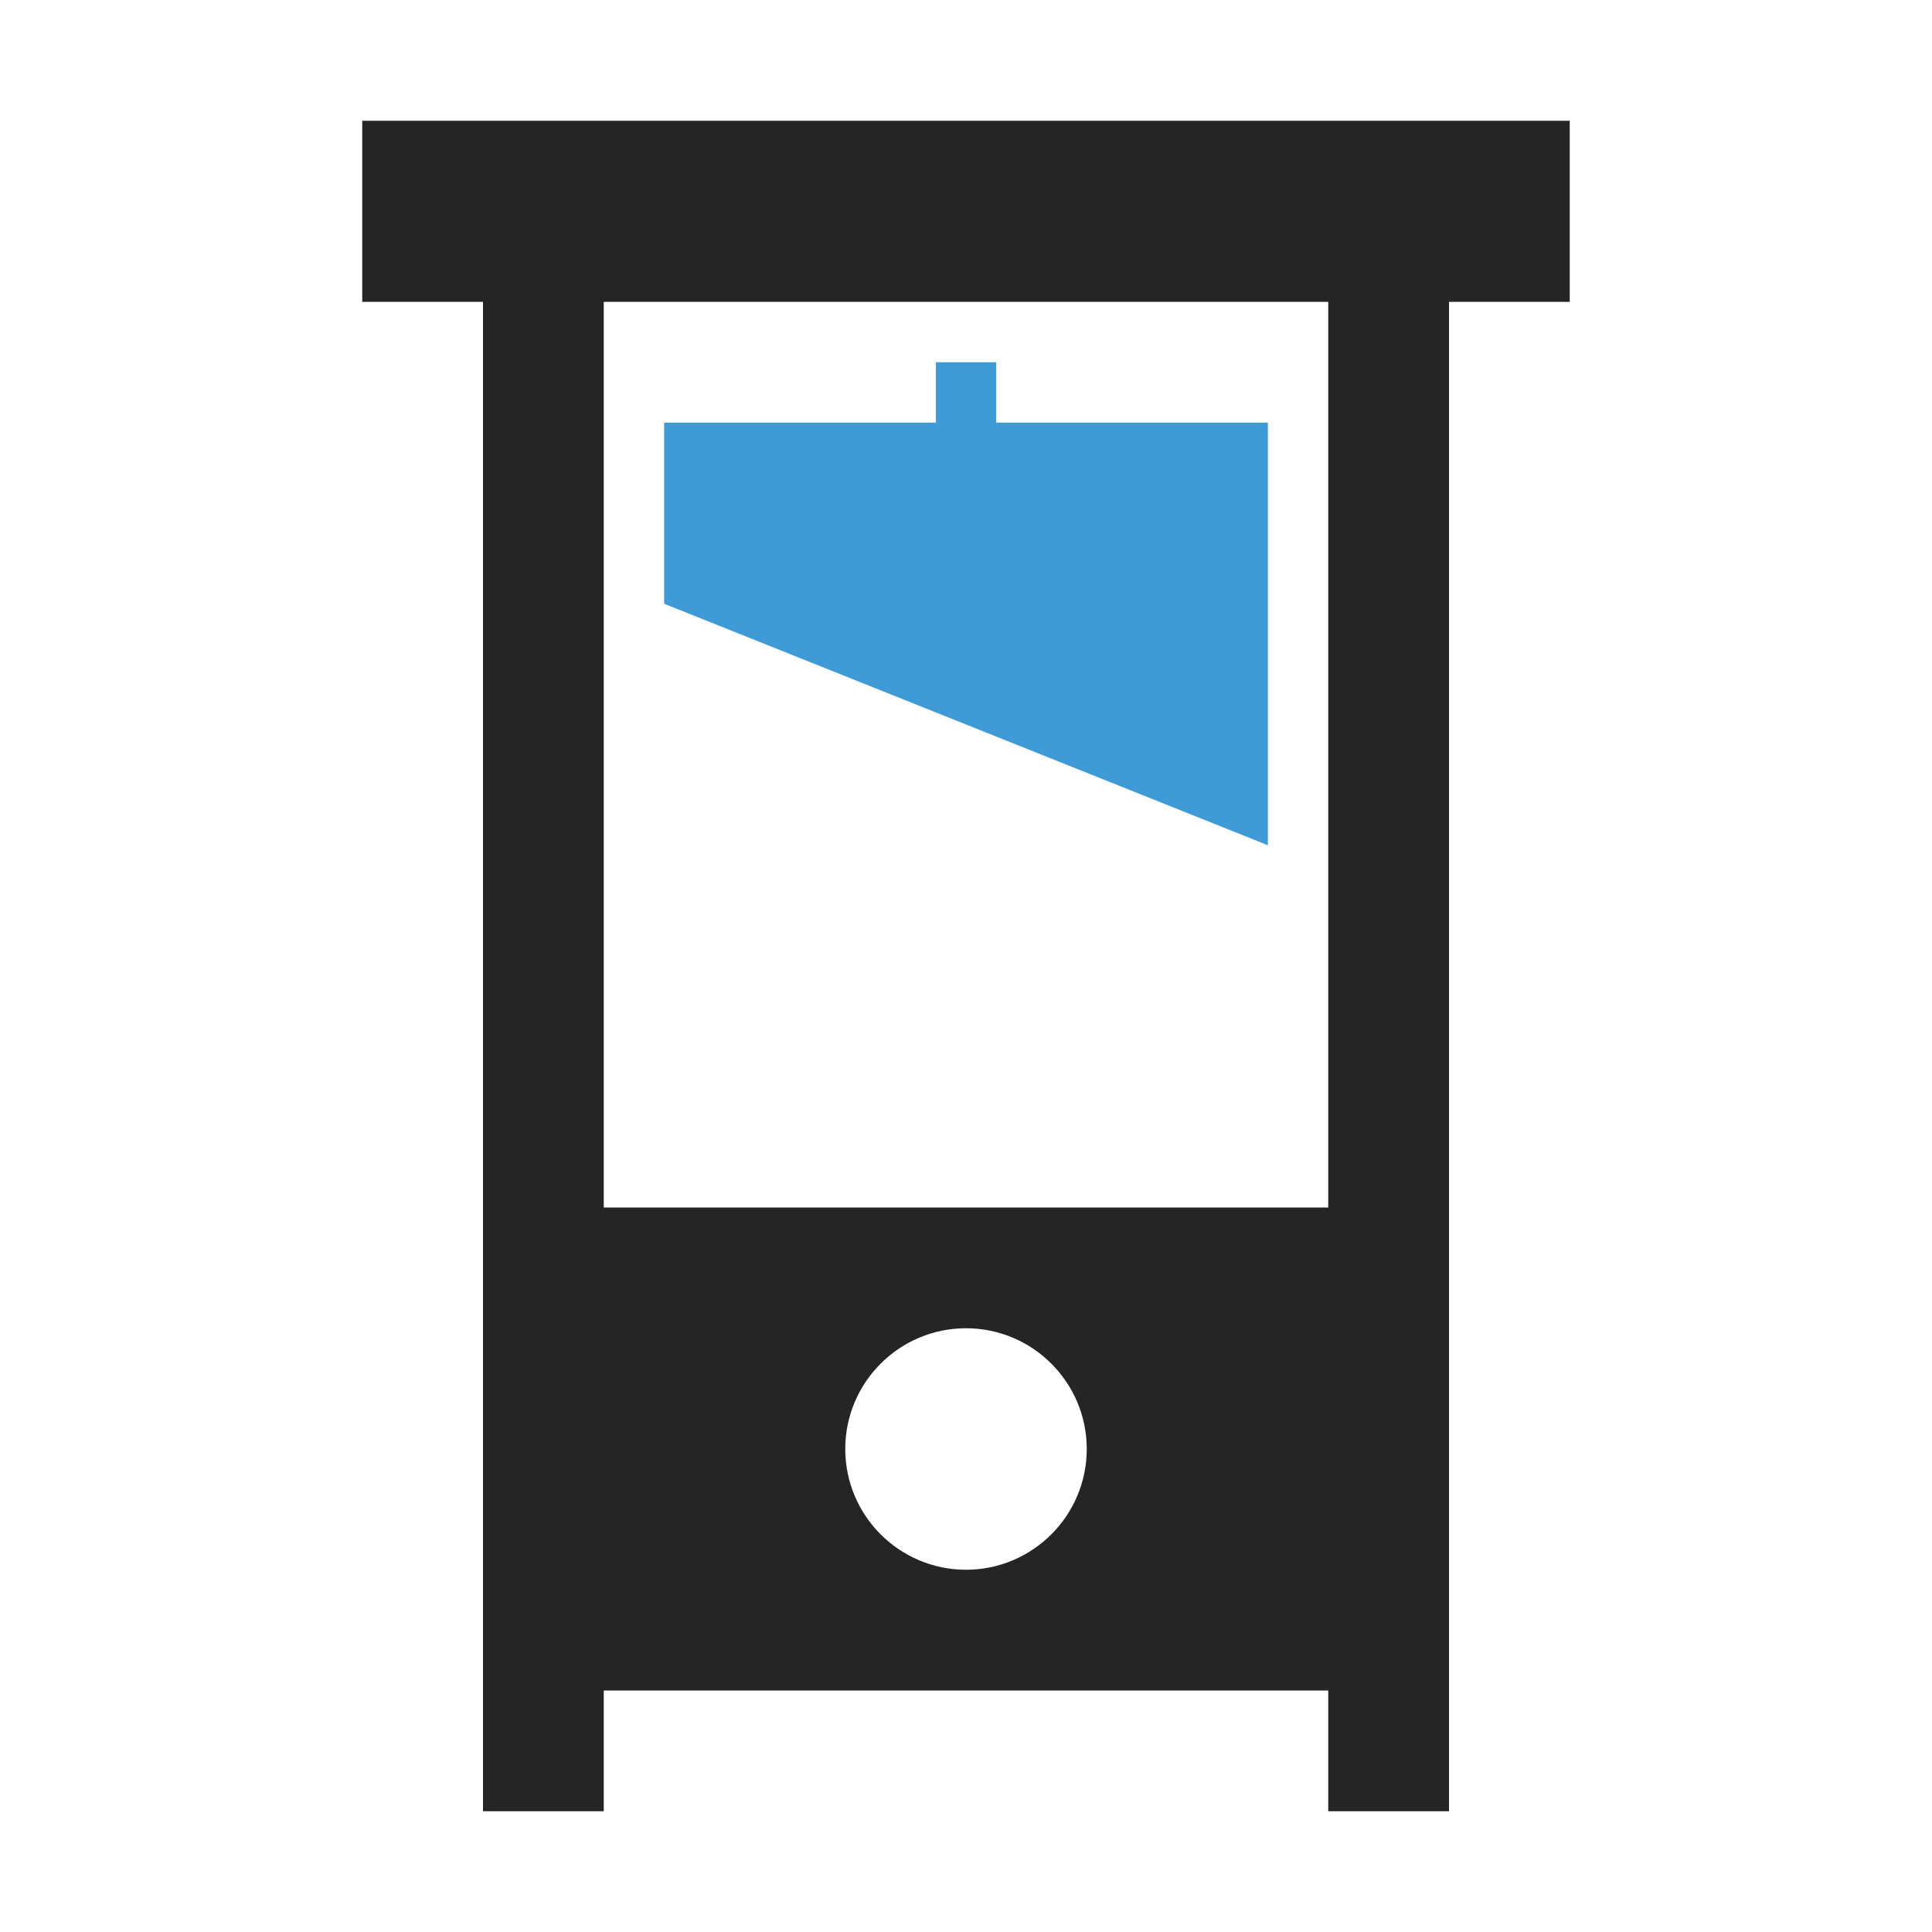 <?xml version="1.0" encoding="UTF-8"?>
<!DOCTYPE svg PUBLIC "-//W3C//DTD SVG 1.1//EN" "http://www.w3.org/Graphics/SVG/1.1/DTD/svg11.dtd">
<svg xmlns="http://www.w3.org/2000/svg" xml:space="preserve" width="1024px" height="1024px" shape-rendering="geometricPrecision" text-rendering="geometricPrecision" image-rendering="optimizeQuality" fill-rule="nonzero" clip-rule="evenodd" viewBox="0 0 10240 10240" xmlns:xlink="http://www.w3.org/1999/xlink">
	<title>guillotine icon</title>
	<desc>guillotine icon from the IconExperience.com O-Collection. Copyright by INCORS GmbH (www.incors.com).</desc>
	<path id="curve1" fill="#3E9BD5" d="M3520,2240 4960,2240 4960,1920 5280,1920 5280,2240 6720,2240 6720,4480 3520,3200z"/>
	<path id="curve0" fill="#252525" d="M3200 6400l3840 0 0 -4800 -3840 0 0 4800zm-640 -4800l-640 0 0 -960 6400 0 0 960 -640 0 0 8000 -640 0 0 -640 -3840 0 0 640 -640 0 0 -8000zm2560 5440c-353,0 -640,287 -640,640 0,353 287,640 640,640 353,0 640,-287 640,-640 0,-353 -287,-640 -640,-640z"/>
</svg>

